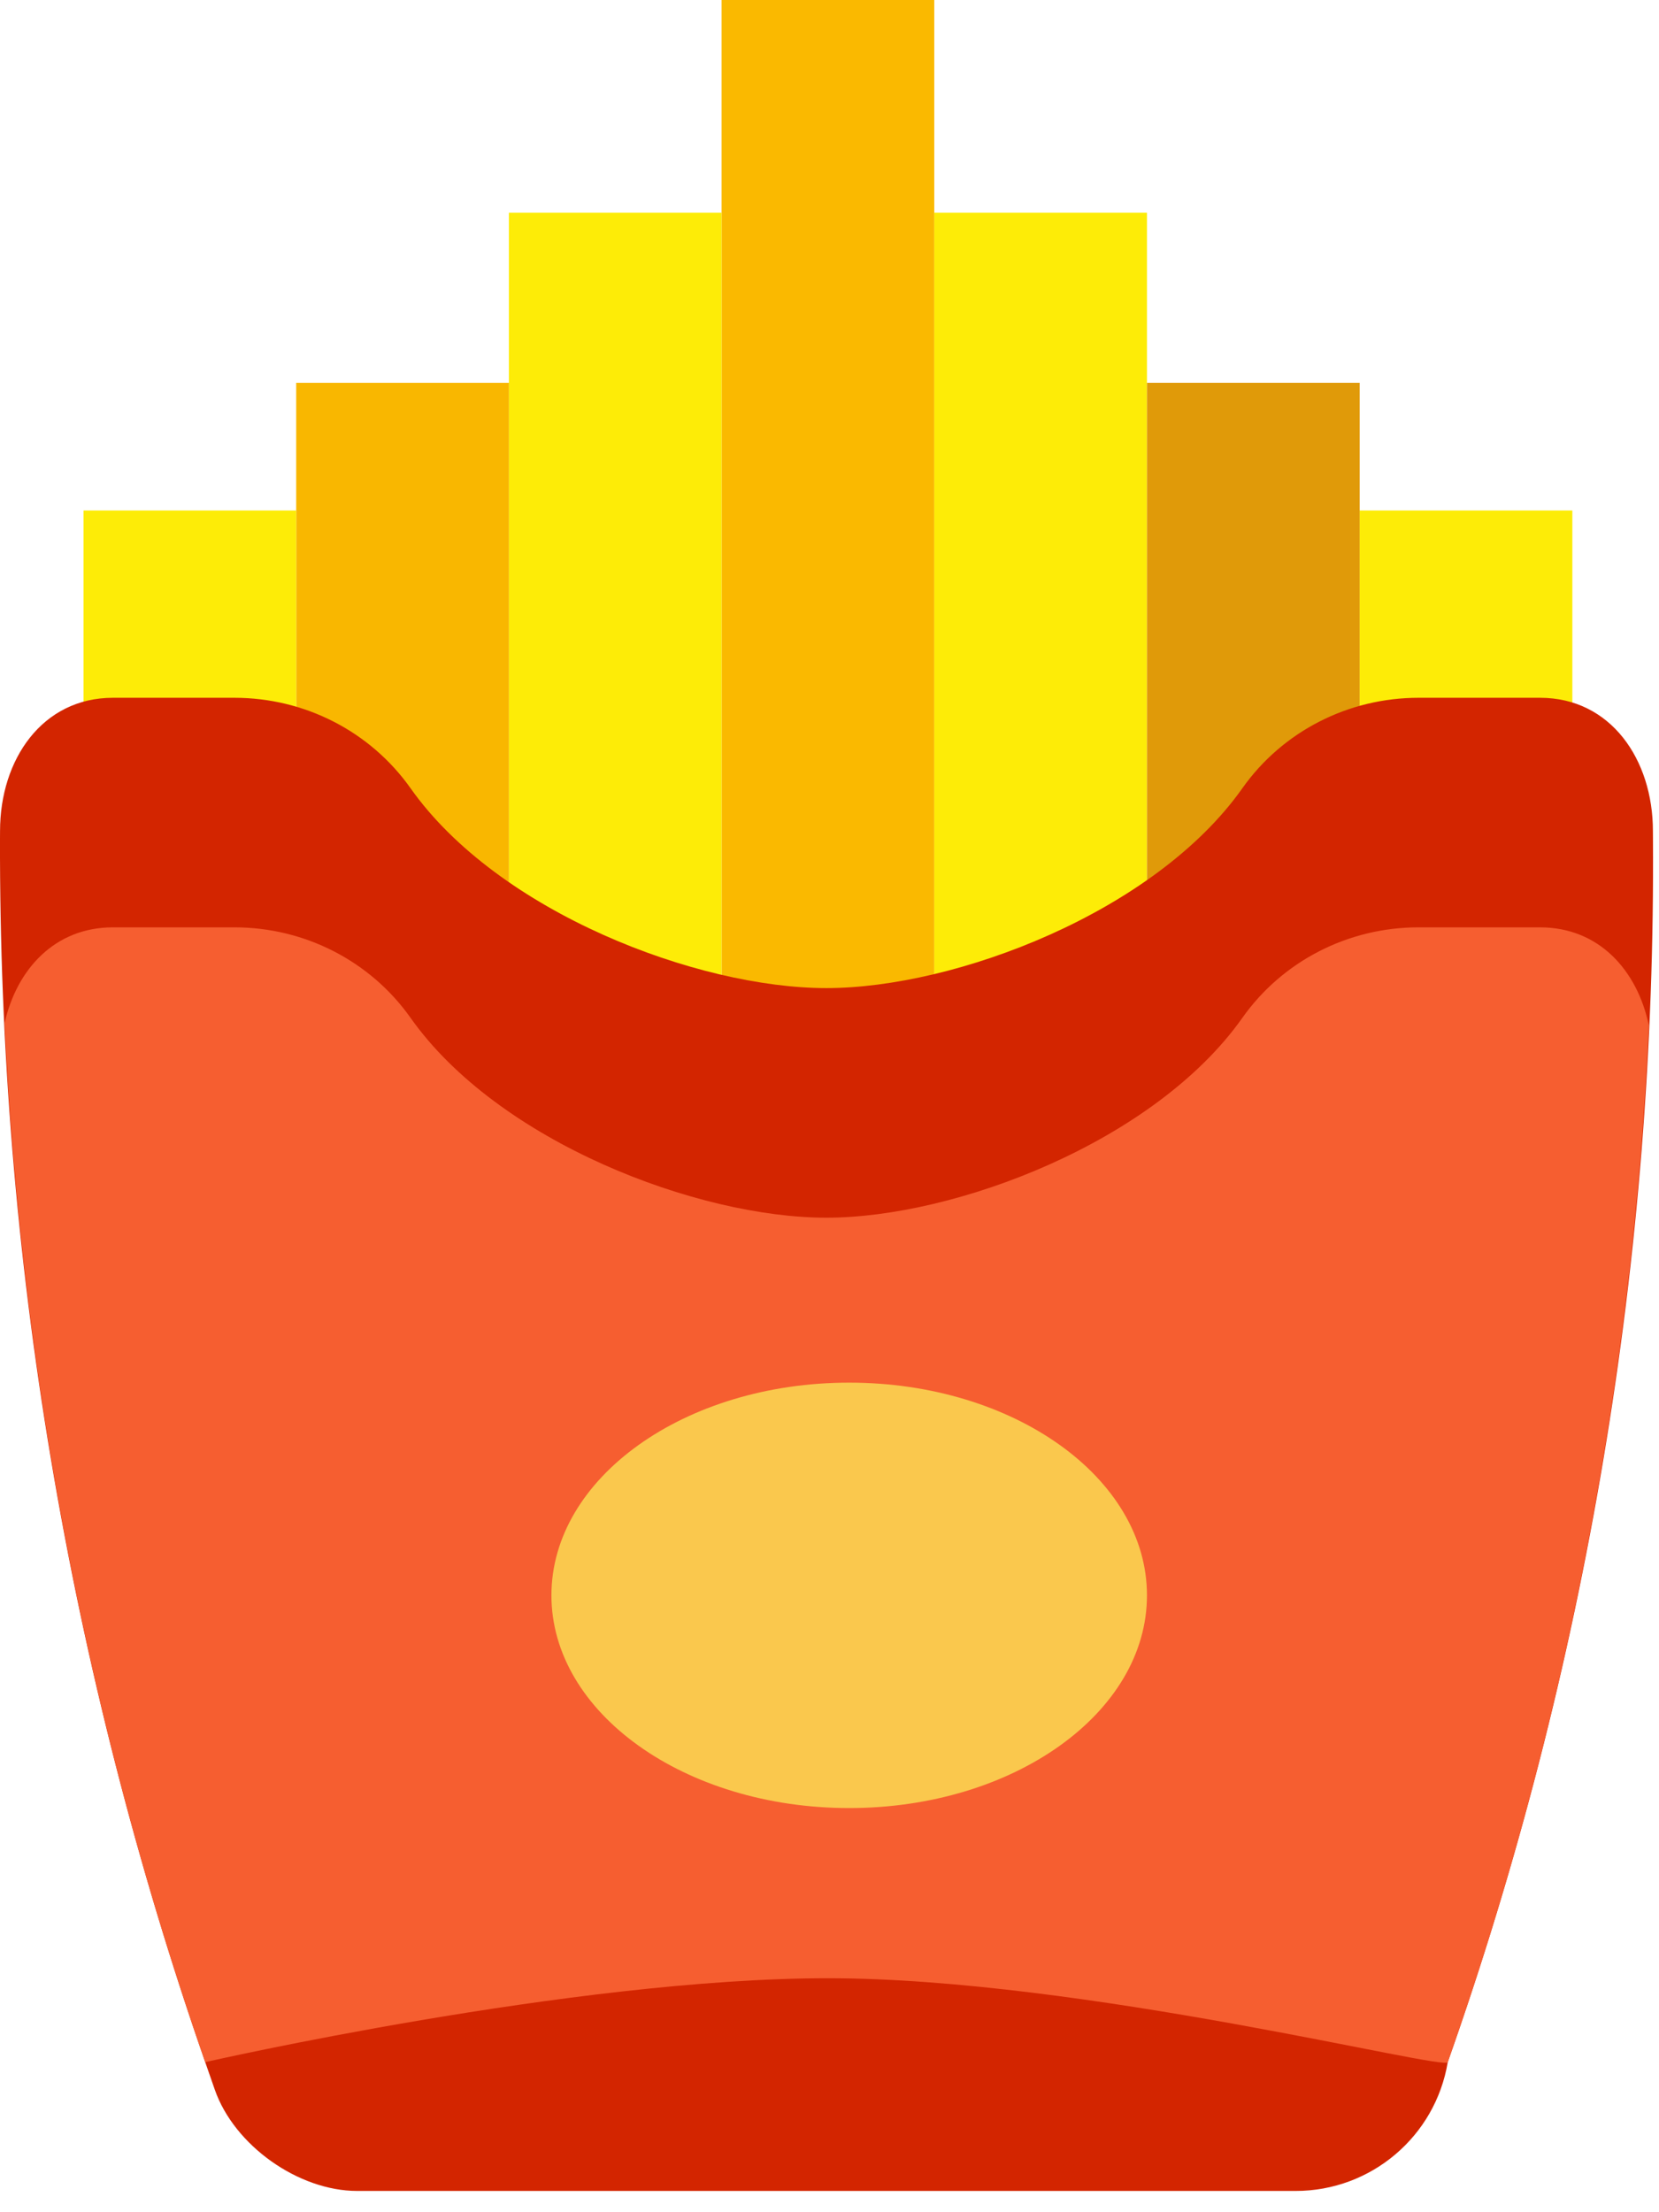 <?xml version="1.0" encoding="UTF-8" standalone="no"?>
<svg width="39px" height="52px" viewBox="0 0 39 52" version="1.1" xmlns="http://www.w3.org/2000/svg" xmlns:xlink="http://www.w3.org/1999/xlink" xmlns:sketch="http://www.bohemiancoding.com/sketch/ns">
    <!-- Generator: Sketch 3.2.2 (9983) - http://www.bohemiancoding.com/sketch -->
    <title>90 - French Fries (Flat)</title>
    <desc>Created with Sketch.</desc>
    <defs></defs>
    <g id="Page-1" stroke="none" stroke-width="1" fill="none" fill-rule="evenodd" sketch:type="MSPage">
        <g id="Icons" sketch:type="MSArtboardGroup" transform="translate(-131, -2041)">
            <g id="90---French-Fries-(Flat)" sketch:type="MSLayerGroup" transform="translate(130, 2041)">
                <path d="M20.426,23.726 C21.189,23.726 22.058,23.612 22.963,23.396 L22.963,0 L17.963,0 L17.963,23.414 C18.841,23.618 19.684,23.726 20.426,23.726" id="Fill-2194" fill="#FAB900" sketch:type="MSShapeGroup"></path>
                <path d="M27.963,21.182 L27.963,5 L22.963,5 L22.963,23 C24.652,22.598 26.464,22.232 27.963,21.182" id="Fill-2195" fill="#FDEC07" sketch:type="MSShapeGroup"></path>
                <path d="M30.178,19.068 C30.868,18.105 31.854,17.42 32.963,17.102 L32.963,9 L27.963,9 L27.963,21 C28.838,20.388 29.608,19.863 30.178,19.068" id="Fill-2196" fill="#E09A09" sketch:type="MSShapeGroup"></path>
                <path d="M34.344,16.901 L37.204,16.901 C37.471,16.901 37.722,16.952 37.963,17.023 L37.963,12 L32.963,12 L32.963,17.102 C33.408,16.975 33.87,16.901 34.344,16.901" id="Fill-2197" fill="#FDEC07" sketch:type="MSShapeGroup"></path>
                <path d="M17.963,23 L17.963,5 L12.963,5 L12.963,21.231 C14.47,22.271 16.281,22.609 17.963,23" id="Fill-2198" fill="#FDEC07" sketch:type="MSShapeGroup"></path>
                <path d="M10.679,19.068 C11.265,19.885 12.061,20.377 12.963,21 L12.963,9 L7.963,9 L7.963,17.124 C9.044,17.45 10.004,18.125 10.679,19.068" id="Fill-2199" fill="#F9B700" sketch:type="MSShapeGroup"></path>
                <path d="M3.654,16.901 L6.513,16.901 C7.012,16.901 7.498,16.984 7.963,17.124 L7.963,12 L2.963,12 L2.963,16.999 C3.184,16.941 3.413,16.901 3.654,16.901" id="Fill-2200" fill="#FDEC07" sketch:type="MSShapeGroup"></path>
                <path d="M34.344,16.402 C32.701,16.402 31.153,17.188 30.205,18.529 C28.146,21.445 23.456,23.226 20.426,23.226 C17.396,23.226 12.712,21.445 10.652,18.529 C9.704,17.188 8.156,16.402 6.513,16.402 L3.654,16.402 C1.992,16.402 1.001,17.854 1.001,19.533 L1,19.708 C0.976,29.499 2.607,39.224 5.824,48.472 L6.049,49.118 C6.505,50.428 8.012,51.5 9.398,51.5 L31.459,51.5 C33.231,51.5 34.743,50.219 35.034,48.472 C38.295,39.228 39.928,29.488 39.858,19.685 L39.857,19.533 C39.857,17.854 38.866,16.402 37.204,16.402 L34.344,16.402" id="Fill-2201" fill="#D32500" sketch:type="MSShapeGroup"></path>
                <path d="M37.204,21.798 L34.344,21.798 C32.701,21.798 31.153,22.584 30.205,23.926 C28.146,26.841 23.456,28.623 20.426,28.623 C17.396,28.623 12.712,26.841 10.652,23.926 C9.704,22.584 8.156,21.798 6.513,21.798 L3.654,21.798 C2.296,21.798 1.397,22.773 1.109,24.043 C1.504,32.363 3.082,40.591 5.824,48.472 C5.824,48.472 14.478,46.5 20.463,46.5 C26.442,46.5 34.998,48.688 35.034,48.472 C37.805,40.617 39.387,32.404 39.761,24.1 C39.488,22.801 38.582,21.798 37.204,21.798" id="Fill-2202" fill="#F65E30" sketch:type="MSShapeGroup"></path>
                <path d="M27.963,37.5 C27.963,40.261 24.829,42.5 20.963,42.5 C17.097,42.5 13.963,40.261 13.963,37.5 C13.963,34.739 17.097,32.5 20.963,32.5 C24.829,32.5 27.963,34.739 27.963,37.5" id="Fill-2203" fill="#FAC84D" sketch:type="MSShapeGroup"></path>
            </g>
        </g>
    </g>
</svg>